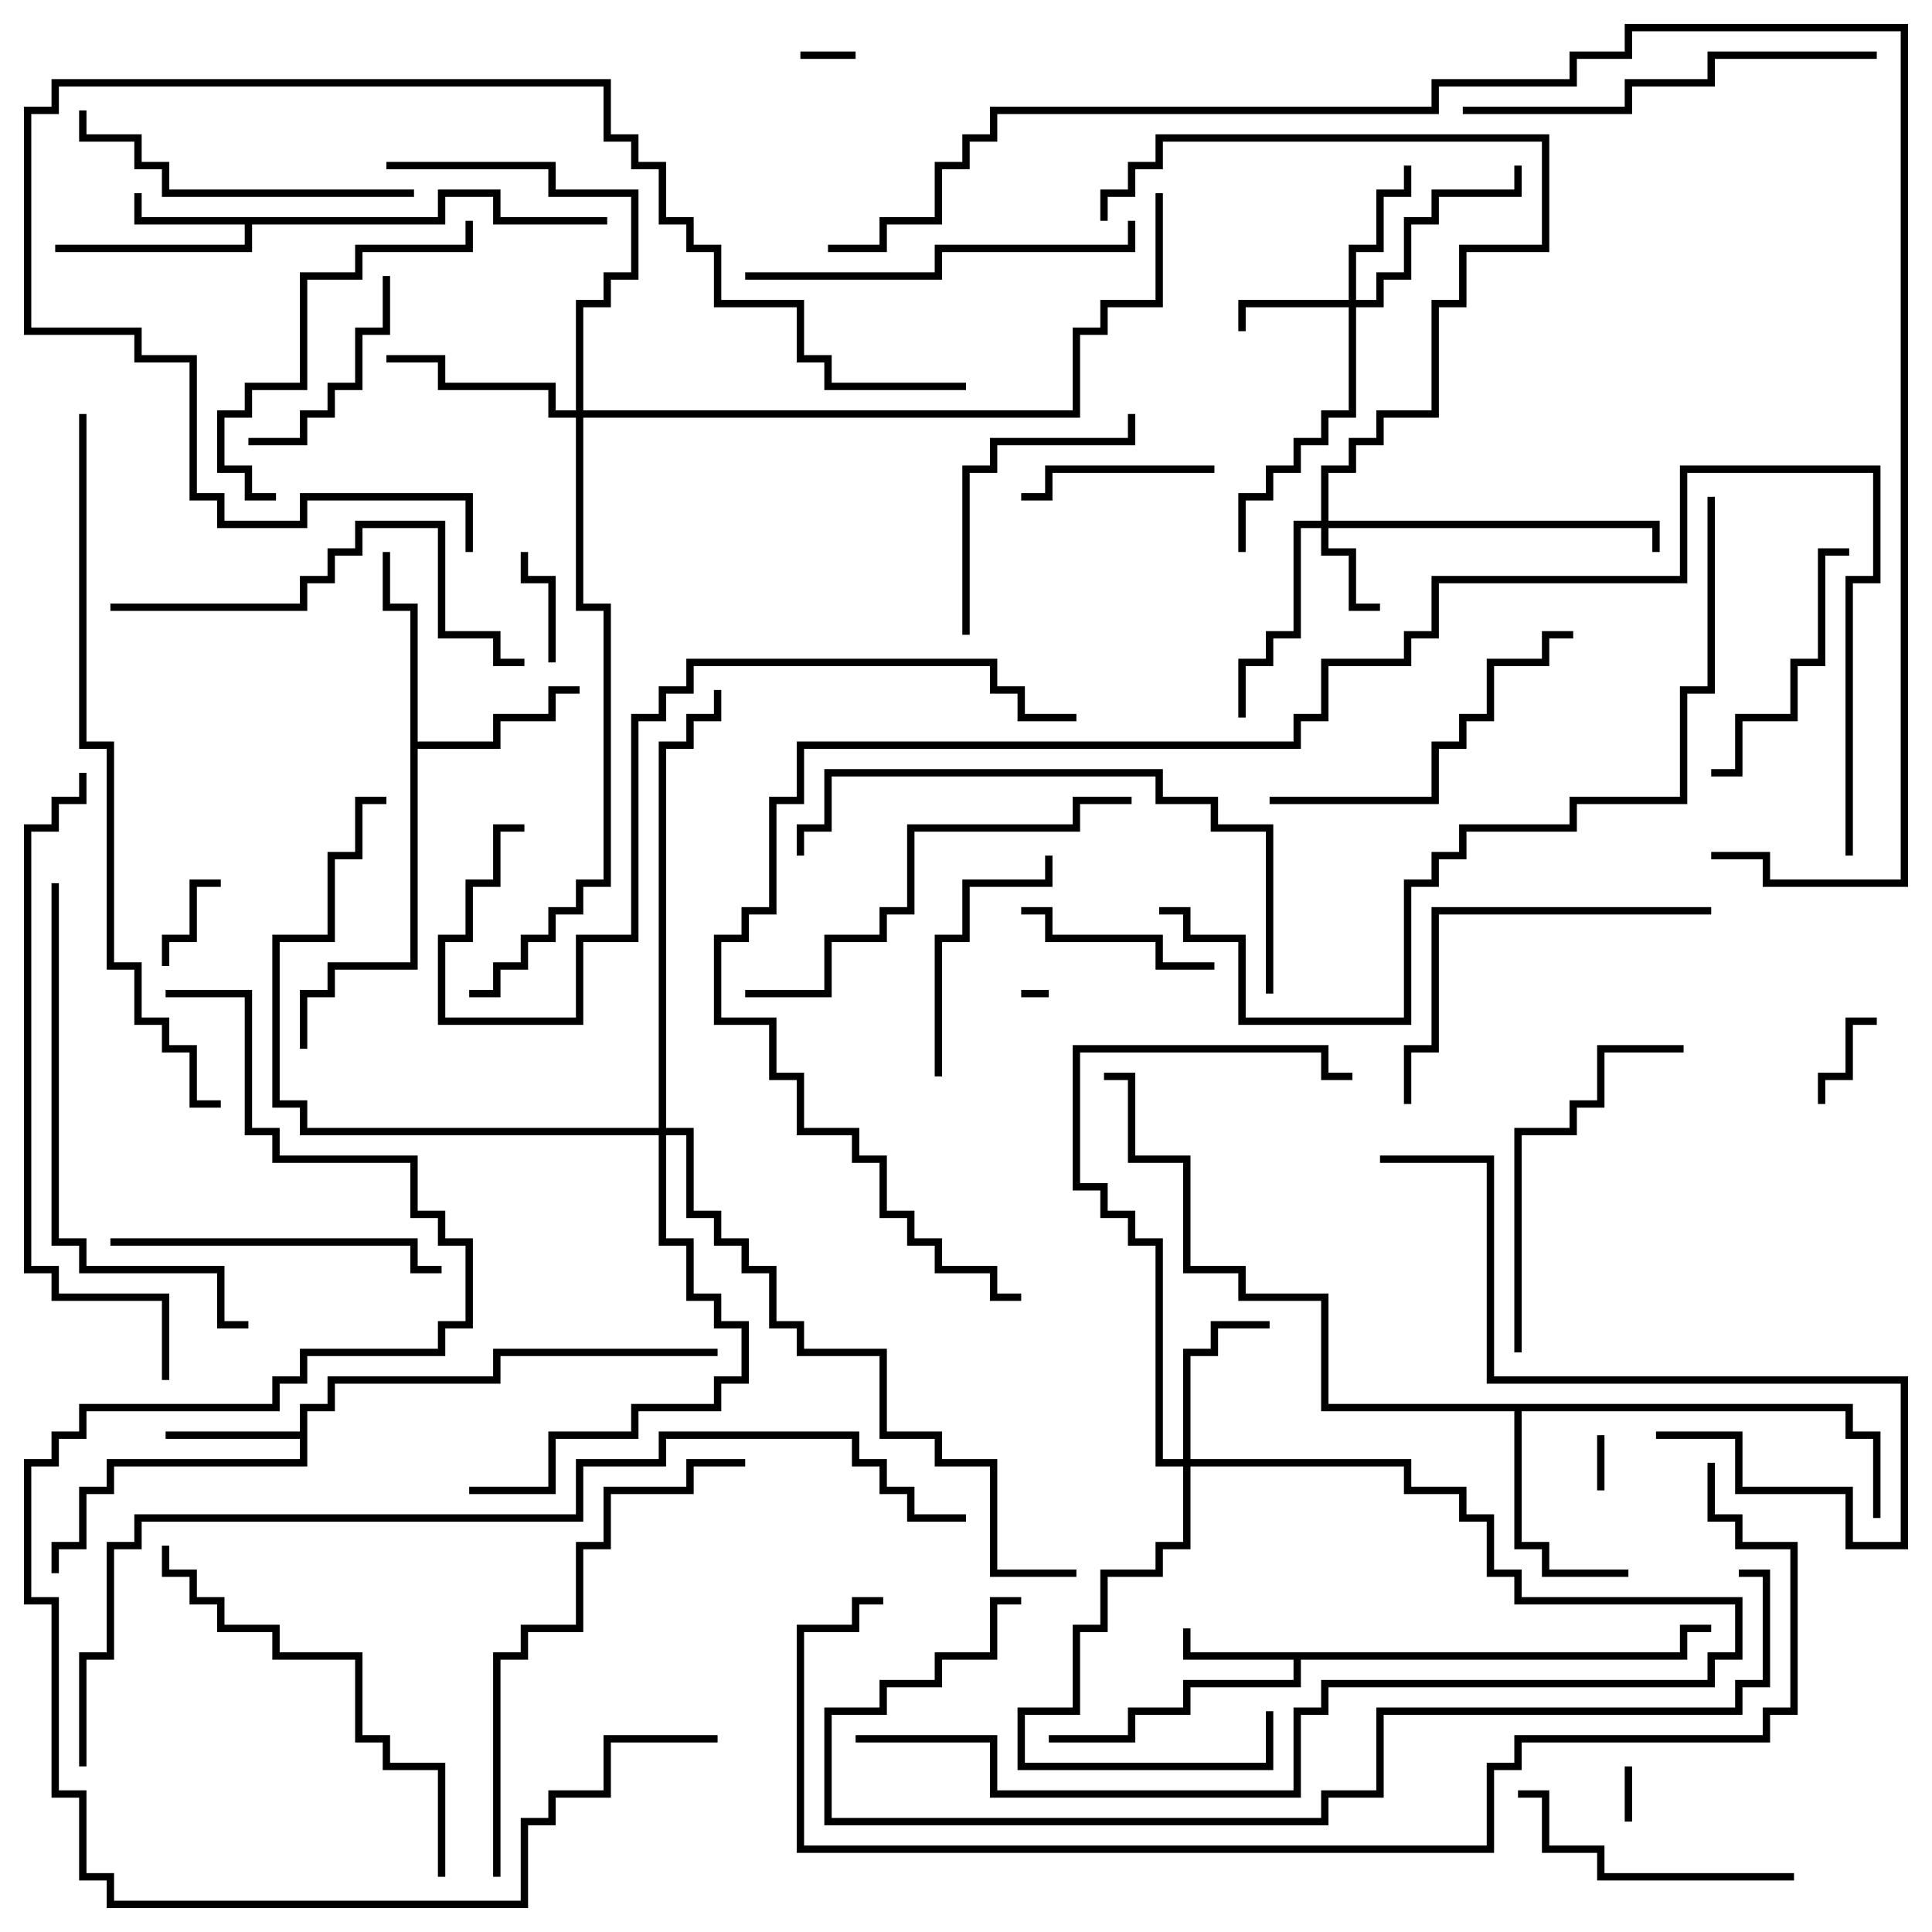 <svg version="1.1" width="105" height="105" xmlns="http://www.w3.org/2000/svg"><path d="M91.3,89.8L91.3,88.3L93,88.3L93,88.7L91.7,88.7L91.7,90.2L70.7,90.2L70.7,91.7L64.7,91.7L64.7,93.2L61.7,93.2L61.7,94.7L57,94.7L57,94.3L61.3,94.3L61.3,92.8L64.3,92.8L64.3,91.3L70.3,91.3L70.3,90.2L64.3,90.2L64.3,88.5L64.7,88.5L64.7,89.8z" stroke="none"/><path d="M23.8,11.8L23.8,10.3L27.2,10.3L27.2,11.8L33,11.8L33,12.2L26.8,12.2L26.8,10.7L24.2,10.7L24.2,12.2L13.7,12.2L13.7,13.7L3,13.7L3,13.3L13.3,13.3L13.3,12.2L7.3,12.2L7.3,10.5L7.7,10.5L7.7,11.8z" stroke="none"/><path d="M16.3,77.8L16.3,76.3L17.8,76.3L17.8,74.8L26.8,74.8L26.8,73.3L39,73.3L39,73.7L27.2,73.7L27.2,75.2L18.2,75.2L18.2,76.7L16.7,76.7L16.7,79.7L6.2,79.7L6.2,81.2L4.7,81.2L4.7,84.2L3.2,84.2L3.2,85.5L2.8,85.5L2.8,83.8L4.3,83.8L4.3,80.8L5.8,80.8L5.8,79.3L16.3,79.3L16.3,78.2L9,78.2L9,77.8z" stroke="none"/><path d="M22.3,33.2L20.8,33.2L20.8,30L21.2,30L21.2,32.8L22.7,32.8L22.7,40.3L26.8,40.3L26.8,38.8L29.8,38.8L29.8,37.3L31.5,37.3L31.5,37.7L30.2,37.7L30.2,39.2L27.2,39.2L27.2,40.7L22.7,40.7L22.7,52.7L18.2,52.7L18.2,54.2L16.7,54.2L16.7,57L16.3,57L16.3,53.8L17.8,53.8L17.8,52.3L22.3,52.3z" stroke="none"/><path d="M100.7,76.3L100.7,77.8L102.2,77.8L102.2,82.5L101.8,82.5L101.8,78.2L100.3,78.2L100.3,76.7L82.7,76.7L82.7,83.8L84.2,83.8L84.2,85.3L88.5,85.3L88.5,85.7L83.8,85.7L83.8,84.2L82.3,84.2L82.3,76.7L71.8,76.7L71.8,70.7L67.3,70.7L67.3,69.2L64.3,69.2L64.3,63.2L61.3,63.2L61.3,58.7L60,58.7L60,58.3L61.7,58.3L61.7,62.8L64.7,62.8L64.7,68.8L67.7,68.8L67.7,70.3L72.2,70.3L72.2,76.3z" stroke="none"/><path d="M71.8,28.3L71.8,25.3L73.3,25.3L73.3,23.8L74.8,23.8L74.8,22.3L77.8,22.3L77.8,16.3L79.3,16.3L79.3,13.3L83.8,13.3L83.8,7.7L63.2,7.7L63.2,9.2L61.7,9.2L61.7,10.7L60.2,10.7L60.2,12L59.8,12L59.8,10.3L61.3,10.3L61.3,8.8L62.8,8.8L62.8,7.3L84.2,7.3L84.2,13.7L79.7,13.7L79.7,16.7L78.2,16.7L78.2,22.7L75.2,22.7L75.2,24.2L73.7,24.2L73.7,25.7L72.2,25.7L72.2,28.3L90.2,28.3L90.2,30L89.8,30L89.8,28.7L72.2,28.7L72.2,29.8L73.7,29.8L73.7,32.8L75,32.8L75,33.2L73.3,33.2L73.3,30.2L71.8,30.2L71.8,28.7L70.7,28.7L70.7,34.7L69.2,34.7L69.2,36.2L67.7,36.2L67.7,39L67.3,39L67.3,35.8L68.8,35.8L68.8,34.3L70.3,34.3L70.3,28.3z" stroke="none"/><path d="M73.3,16.3L73.3,13.3L74.8,13.3L74.8,10.3L76.3,10.3L76.3,9L76.7,9L76.7,10.7L75.2,10.7L75.2,13.7L73.7,13.7L73.7,16.3L74.8,16.3L74.8,14.8L76.3,14.8L76.3,11.8L77.8,11.8L77.8,10.3L82.3,10.3L82.3,9L82.7,9L82.7,10.7L78.2,10.7L78.2,12.2L76.7,12.2L76.7,15.2L75.2,15.2L75.2,16.7L73.7,16.7L73.7,22.7L72.2,22.7L72.2,24.2L70.7,24.2L70.7,25.7L69.2,25.7L69.2,27.2L67.7,27.2L67.7,30L67.3,30L67.3,26.8L68.8,26.8L68.8,25.3L70.3,25.3L70.3,23.8L71.8,23.8L71.8,22.3L73.3,22.3L73.3,16.7L67.7,16.7L67.7,18L67.3,18L67.3,16.3z" stroke="none"/><path d="M64.3,79.3L64.3,73.3L65.8,73.3L65.8,71.8L69,71.8L69,72.2L66.2,72.2L66.2,73.7L64.7,73.7L64.7,79.3L76.7,79.3L76.7,80.8L79.7,80.8L79.7,82.3L81.2,82.3L81.2,85.3L82.7,85.3L82.7,86.8L94.7,86.8L94.7,90.2L93.2,90.2L93.2,91.7L72.2,91.7L72.2,93.2L70.7,93.2L70.7,97.7L53.8,97.7L53.8,94.7L46.5,94.7L46.5,94.3L54.2,94.3L54.2,97.3L70.3,97.3L70.3,92.8L71.8,92.8L71.8,91.3L92.8,91.3L92.8,89.8L94.3,89.8L94.3,87.2L82.3,87.2L82.3,85.7L80.8,85.7L80.8,82.7L79.3,82.7L79.3,81.2L76.3,81.2L76.3,79.7L64.7,79.7L64.7,84.2L63.2,84.2L63.2,85.7L60.2,85.7L60.2,88.7L58.7,88.7L58.7,93.2L55.7,93.2L55.7,95.8L68.8,95.8L68.8,93L69.2,93L69.2,96.2L55.3,96.2L55.3,92.8L58.3,92.8L58.3,88.3L59.8,88.3L59.8,85.3L62.8,85.3L62.8,83.8L64.3,83.8L64.3,79.7L62.8,79.7L62.8,67.7L61.3,67.7L61.3,66.2L59.8,66.2L59.8,64.7L58.3,64.7L58.3,56.8L72.2,56.8L72.2,58.3L73.5,58.3L73.5,58.7L71.8,58.7L71.8,57.2L58.7,57.2L58.7,64.3L60.2,64.3L60.2,65.8L61.7,65.8L61.7,67.3L63.2,67.3L63.2,79.3z" stroke="none"/><path d="M31.3,22.3L31.3,16.3L32.8,16.3L32.8,14.8L34.3,14.8L34.3,10.7L29.8,10.7L29.8,9.2L21,9.2L21,8.8L30.2,8.8L30.2,10.3L34.7,10.3L34.7,15.2L33.2,15.2L33.2,16.7L31.7,16.7L31.7,22.3L58.3,22.3L58.3,17.8L59.8,17.8L59.8,16.3L62.8,16.3L62.8,10.5L63.2,10.5L63.2,16.7L60.2,16.7L60.2,18.2L58.7,18.2L58.7,22.7L31.7,22.7L31.7,32.8L33.2,32.8L33.2,48.2L31.7,48.2L31.7,49.7L30.2,49.7L30.2,51.2L28.7,51.2L28.7,52.7L27.2,52.7L27.2,54.2L25.5,54.2L25.5,53.8L26.8,53.8L26.8,52.3L28.3,52.3L28.3,50.8L29.8,50.8L29.8,49.3L31.3,49.3L31.3,47.8L32.8,47.8L32.8,33.2L31.3,33.2L31.3,22.7L29.8,22.7L29.8,21.2L23.8,21.2L23.8,19.7L21,19.7L21,19.3L24.2,19.3L24.2,20.8L30.2,20.8L30.2,22.3z" stroke="none"/><path d="M35.8,61.3L35.8,40.3L37.3,40.3L37.3,38.8L38.8,38.8L38.8,37.5L39.2,37.5L39.2,39.2L37.7,39.2L37.7,40.7L36.2,40.7L36.2,61.3L37.7,61.3L37.7,65.8L39.2,65.8L39.2,67.3L40.7,67.3L40.7,68.8L42.2,68.8L42.2,71.8L43.7,71.8L43.7,73.3L48.2,73.3L48.2,77.8L51.2,77.8L51.2,79.3L54.2,79.3L54.2,85.3L58.5,85.3L58.5,85.7L53.8,85.7L53.8,79.7L50.8,79.7L50.8,78.2L47.8,78.2L47.8,73.7L43.3,73.7L43.3,72.2L41.8,72.2L41.8,69.2L40.3,69.2L40.3,67.7L38.8,67.7L38.8,66.2L37.3,66.2L37.3,61.7L36.2,61.7L36.2,67.3L37.7,67.3L37.7,70.3L39.2,70.3L39.2,71.8L40.7,71.8L40.7,75.2L39.2,75.2L39.2,76.7L34.7,76.7L34.7,78.2L30.2,78.2L30.2,81.2L25.5,81.2L25.5,80.8L29.8,80.8L29.8,77.8L34.3,77.8L34.3,76.3L38.8,76.3L38.8,74.8L40.3,74.8L40.3,72.2L38.8,72.2L38.8,70.7L37.3,70.7L37.3,67.7L35.8,67.7L35.8,61.7L16.3,61.7L16.3,60.2L14.8,60.2L14.8,50.8L17.8,50.8L17.8,46.3L19.3,46.3L19.3,43.3L21,43.3L21,43.7L19.7,43.7L19.7,46.7L18.2,46.7L18.2,51.2L15.2,51.2L15.2,59.8L16.7,59.8L16.7,61.3z" stroke="none"/><path d="M55.5,54.2L55.5,53.8L57,53.8L57,54.2z" stroke="none"/><path d="M87.2,81L86.8,81L86.8,78L87.2,78z" stroke="none"/><path d="M43.5,3.2L43.5,2.8L46.5,2.8L46.5,3.2z" stroke="none"/><path d="M88.7,99L88.3,99L88.3,96L88.7,96z" stroke="none"/><path d="M99.2,60L98.8,60L98.8,58.3L100.3,58.3L100.3,55.3L102,55.3L102,55.7L100.7,55.7L100.7,58.7L99.2,58.7z" stroke="none"/><path d="M9.2,52.5L8.8,52.5L8.8,50.8L10.3,50.8L10.3,47.8L12,47.8L12,48.2L10.7,48.2L10.7,51.2L9.2,51.2z" stroke="none"/><path d="M30.2,36L29.8,36L29.8,31.7L28.3,31.7L28.3,30L28.7,30L28.7,31.3L30.2,31.3z" stroke="none"/><path d="M66,25.3L66,25.7L57.2,25.7L57.2,27.2L55.5,27.2L55.5,26.8L56.8,26.8L56.8,25.3z" stroke="none"/><path d="M66,52.3L66,52.7L62.8,52.7L62.8,51.2L56.8,51.2L56.8,49.7L55.5,49.7L55.5,49.3L57.2,49.3L57.2,50.8L63.2,50.8L63.2,52.3z" stroke="none"/><path d="M20.8,15L21.2,15L21.2,18.2L19.7,18.2L19.7,21.2L18.2,21.2L18.2,22.7L16.7,22.7L16.7,24.2L13.5,24.2L13.5,23.8L16.3,23.8L16.3,22.3L17.8,22.3L17.8,20.8L19.3,20.8L19.3,17.8L20.8,17.8z" stroke="none"/><path d="M51.2,58.5L50.8,58.5L50.8,50.8L52.3,50.8L52.3,47.8L56.8,47.8L56.8,46.5L57.2,46.5L57.2,48.2L52.7,48.2L52.7,51.2L51.2,51.2z" stroke="none"/><path d="M93,42.2L93,41.8L94.3,41.8L94.3,38.8L97.3,38.8L97.3,35.8L98.8,35.8L98.8,29.8L100.5,29.8L100.5,30.2L99.2,30.2L99.2,36.2L97.7,36.2L97.7,39.2L94.7,39.2L94.7,42.2z" stroke="none"/><path d="M52.7,34.5L52.3,34.5L52.3,25.3L53.8,25.3L53.8,23.8L61.3,23.8L61.3,22.5L61.7,22.5L61.7,24.2L54.2,24.2L54.2,25.7L52.7,25.7z" stroke="none"/><path d="M97.5,101.8L97.5,102.2L86.8,102.2L86.8,100.7L83.8,100.7L83.8,97.7L82.5,97.7L82.5,97.3L84.2,97.3L84.2,100.3L87.2,100.3L87.2,101.8z" stroke="none"/><path d="M6,67.7L6,67.3L22.7,67.3L22.7,68.8L24,68.8L24,69.2L22.3,69.2L22.3,67.7z" stroke="none"/><path d="M25.3,12L25.7,12L25.7,13.7L19.7,13.7L19.7,15.2L16.7,15.2L16.7,21.2L13.7,21.2L13.7,22.7L12.2,22.7L12.2,25.3L13.7,25.3L13.7,26.8L15,26.8L15,27.2L13.3,27.2L13.3,25.7L11.8,25.7L11.8,22.3L13.3,22.3L13.3,20.8L16.3,20.8L16.3,14.8L19.3,14.8L19.3,13.3L25.3,13.3z" stroke="none"/><path d="M22.5,10.3L22.5,10.7L8.8,10.7L8.8,9.2L7.3,9.2L7.3,7.7L4.3,7.7L4.3,6L4.7,6L4.7,7.3L7.7,7.3L7.7,8.8L9.2,8.8L9.2,10.3z" stroke="none"/><path d="M85.5,34.3L85.5,34.7L84.2,34.7L84.2,36.2L81.2,36.2L81.2,39.2L79.7,39.2L79.7,40.7L78.2,40.7L78.2,43.7L69,43.7L69,43.3L77.8,43.3L77.8,40.3L79.3,40.3L79.3,38.8L80.8,38.8L80.8,35.8L83.8,35.8L83.8,34.3z" stroke="none"/><path d="M82.7,73.5L82.3,73.5L82.3,61.3L85.3,61.3L85.3,59.8L86.8,59.8L86.8,56.8L91.5,56.8L91.5,57.2L87.2,57.2L87.2,60.2L85.7,60.2L85.7,61.7L82.7,61.7z" stroke="none"/><path d="M93,49.3L93,49.7L78.2,49.7L78.2,57.2L76.7,57.2L76.7,60L76.3,60L76.3,56.8L77.8,56.8L77.8,49.3z" stroke="none"/><path d="M90,78.2L90,77.8L94.7,77.8L94.7,80.8L100.7,80.8L100.7,83.8L103.3,83.8L103.3,75.2L80.8,75.2L80.8,63.2L75,63.2L75,62.8L81.2,62.8L81.2,74.8L103.7,74.8L103.7,84.2L100.3,84.2L100.3,81.2L94.3,81.2L94.3,78.2z" stroke="none"/><path d="M40.5,15.2L40.5,14.8L50.8,14.8L50.8,13.3L61.3,13.3L61.3,12L61.7,12L61.7,13.7L51.2,13.7L51.2,15.2z" stroke="none"/><path d="M102,2.8L102,3.2L93.2,3.2L93.2,4.7L88.7,4.7L88.7,6.2L79.5,6.2L79.5,5.8L88.3,5.8L88.3,4.3L92.8,4.3L92.8,2.8z" stroke="none"/><path d="M6,33.2L6,32.8L16.3,32.8L16.3,31.3L17.8,31.3L17.8,29.8L19.3,29.8L19.3,28.3L24.2,28.3L24.2,34.3L27.2,34.3L27.2,35.8L28.5,35.8L28.5,36.2L26.8,36.2L26.8,34.7L23.8,34.7L23.8,28.7L19.7,28.7L19.7,30.2L18.2,30.2L18.2,31.7L16.7,31.7L16.7,33.2z" stroke="none"/><path d="M24.2,102L23.8,102L23.8,96.2L20.8,96.2L20.8,94.7L19.3,94.7L19.3,90.2L14.8,90.2L14.8,88.7L11.8,88.7L11.8,87.2L10.3,87.2L10.3,85.7L8.8,85.7L8.8,84L9.2,84L9.2,85.3L10.7,85.3L10.7,86.8L12.2,86.8L12.2,88.3L15.2,88.3L15.2,89.8L19.7,89.8L19.7,94.3L21.2,94.3L21.2,95.8L24.2,95.8z" stroke="none"/><path d="M40.5,54.2L40.5,53.8L44.8,53.8L44.8,50.8L47.8,50.8L47.8,49.3L49.3,49.3L49.3,44.8L58.3,44.8L58.3,43.3L61.5,43.3L61.5,43.7L58.7,43.7L58.7,45.2L49.7,45.2L49.7,49.7L48.2,49.7L48.2,51.2L45.2,51.2L45.2,54.2z" stroke="none"/><path d="M2.8,48L3.2,48L3.2,67.3L4.7,67.3L4.7,68.8L12.2,68.8L12.2,71.8L13.5,71.8L13.5,72.2L11.8,72.2L11.8,69.2L4.3,69.2L4.3,67.7L2.8,67.7z" stroke="none"/><path d="M27.2,102L26.8,102L26.8,89.8L28.3,89.8L28.3,88.3L31.3,88.3L31.3,83.8L32.8,83.8L32.8,80.8L37.3,80.8L37.3,79.3L40.5,79.3L40.5,79.7L37.7,79.7L37.7,81.2L33.2,81.2L33.2,84.2L31.7,84.2L31.7,88.7L28.7,88.7L28.7,90.2L27.2,90.2z" stroke="none"/><path d="M69.2,54L68.8,54L68.8,45.2L65.8,45.2L65.8,43.7L62.8,43.7L62.8,42.2L45.2,42.2L45.2,45.2L43.7,45.2L43.7,46.5L43.3,46.5L43.3,44.8L44.8,44.8L44.8,41.8L63.2,41.8L63.2,43.3L66.2,43.3L66.2,44.8L69.2,44.8z" stroke="none"/><path d="M25.7,30L25.3,30L25.3,27.2L16.7,27.2L16.7,28.7L11.8,28.7L11.8,27.2L10.3,27.2L10.3,19.7L7.3,19.7L7.3,18.2L1.3,18.2L1.3,5.8L2.8,5.8L2.8,4.3L33.2,4.3L33.2,7.3L34.7,7.3L34.7,8.8L36.2,8.8L36.2,11.8L37.7,11.8L37.7,13.3L39.2,13.3L39.2,16.3L43.7,16.3L43.7,19.3L45.2,19.3L45.2,20.8L52.5,20.8L52.5,21.2L44.8,21.2L44.8,19.7L43.3,19.7L43.3,16.7L38.8,16.7L38.8,13.7L37.3,13.7L37.3,12.2L35.8,12.2L35.8,9.2L34.3,9.2L34.3,7.7L32.8,7.7L32.8,4.7L3.2,4.7L3.2,6.2L1.7,6.2L1.7,17.8L7.7,17.8L7.7,19.3L10.7,19.3L10.7,26.8L12.2,26.8L12.2,28.3L16.3,28.3L16.3,26.8L25.7,26.8z" stroke="none"/><path d="M28.5,44.8L28.5,45.2L27.2,45.2L27.2,48.2L25.7,48.2L25.7,51.2L24.2,51.2L24.2,55.3L31.3,55.3L31.3,50.8L34.3,50.8L34.3,38.8L35.8,38.8L35.8,37.3L37.3,37.3L37.3,35.8L54.2,35.8L54.2,37.3L55.7,37.3L55.7,38.8L58.5,38.8L58.5,39.2L55.3,39.2L55.3,37.7L53.8,37.7L53.8,36.2L37.7,36.2L37.7,37.7L36.2,37.7L36.2,39.2L34.7,39.2L34.7,51.2L31.7,51.2L31.7,55.7L23.8,55.7L23.8,50.8L25.3,50.8L25.3,47.8L26.8,47.8L26.8,44.8z" stroke="none"/><path d="M9.2,75L8.8,75L8.8,70.7L2.8,70.7L2.8,69.2L1.3,69.2L1.3,44.8L2.8,44.8L2.8,43.3L4.3,43.3L4.3,42L4.7,42L4.7,43.7L3.2,43.7L3.2,45.2L1.7,45.2L1.7,68.8L3.2,68.8L3.2,70.3L9.2,70.3z" stroke="none"/><path d="M92.8,27L93.2,27L93.2,37.7L91.7,37.7L91.7,43.7L85.7,43.7L85.7,45.2L79.7,45.2L79.7,46.7L78.2,46.7L78.2,48.2L76.7,48.2L76.7,55.7L67.3,55.7L67.3,51.2L64.3,51.2L64.3,49.7L63,49.7L63,49.3L64.7,49.3L64.7,50.8L67.7,50.8L67.7,55.3L76.3,55.3L76.3,47.8L77.8,47.8L77.8,46.3L79.3,46.3L79.3,44.8L85.3,44.8L85.3,43.3L91.3,43.3L91.3,37.3L92.8,37.3z" stroke="none"/><path d="M4.3,22.5L4.7,22.5L4.7,40.3L6.2,40.3L6.2,52.3L7.7,52.3L7.7,55.3L9.2,55.3L9.2,56.8L10.7,56.8L10.7,59.8L12,59.8L12,60.2L10.3,60.2L10.3,57.2L8.8,57.2L8.8,55.7L7.3,55.7L7.3,52.7L5.8,52.7L5.8,40.7L4.3,40.7z" stroke="none"/><path d="M94.5,85.7L94.5,85.3L96.2,85.3L96.2,91.7L94.7,91.7L94.7,93.2L75.2,93.2L75.2,97.7L72.2,97.7L72.2,99.2L44.8,99.2L44.8,92.8L47.8,92.8L47.8,91.3L50.8,91.3L50.8,89.8L53.8,89.8L53.8,86.8L55.5,86.8L55.5,87.2L54.2,87.2L54.2,90.2L51.2,90.2L51.2,91.7L48.2,91.7L48.2,93.2L45.2,93.2L45.2,98.8L71.8,98.8L71.8,97.3L74.8,97.3L74.8,92.8L94.3,92.8L94.3,91.3L95.8,91.3L95.8,85.7z" stroke="none"/><path d="M92.8,79.5L93.2,79.5L93.2,82.3L94.7,82.3L94.7,83.8L97.7,83.8L97.7,93.2L96.2,93.2L96.2,94.7L82.7,94.7L82.7,96.2L81.2,96.2L81.2,100.7L43.3,100.7L43.3,88.3L46.3,88.3L46.3,86.8L48,86.8L48,87.2L46.7,87.2L46.7,88.7L43.7,88.7L43.7,100.3L80.8,100.3L80.8,95.8L82.3,95.8L82.3,94.3L95.8,94.3L95.8,92.8L97.3,92.8L97.3,84.2L94.3,84.2L94.3,82.7L92.8,82.7z" stroke="none"/><path d="M4.7,96L4.3,96L4.3,89.8L5.8,89.8L5.8,83.8L7.3,83.8L7.3,82.3L31.3,82.3L31.3,79.3L35.8,79.3L35.8,77.8L46.7,77.8L46.7,79.3L48.2,79.3L48.2,80.8L49.7,80.8L49.7,82.3L52.5,82.3L52.5,82.7L49.3,82.7L49.3,81.2L47.8,81.2L47.8,79.7L46.3,79.7L46.3,78.2L36.2,78.2L36.2,79.7L31.7,79.7L31.7,82.7L7.7,82.7L7.7,84.2L6.2,84.2L6.2,90.2L4.7,90.2z" stroke="none"/><path d="M39,94.3L39,94.7L33.2,94.7L33.2,97.7L30.2,97.7L30.2,99.2L28.7,99.2L28.7,103.7L5.8,103.7L5.8,102.2L4.3,102.2L4.3,97.7L2.8,97.7L2.8,87.2L1.3,87.2L1.3,79.3L2.8,79.3L2.8,77.8L4.3,77.8L4.3,76.3L14.8,76.3L14.8,74.8L16.3,74.8L16.3,73.3L23.8,73.3L23.8,71.8L25.3,71.8L25.3,67.7L23.8,67.7L23.8,66.2L22.3,66.2L22.3,63.2L14.8,63.2L14.8,61.7L13.3,61.7L13.3,54.2L9,54.2L9,53.8L13.7,53.8L13.7,61.3L15.2,61.3L15.2,62.8L22.7,62.8L22.7,65.8L24.2,65.8L24.2,67.3L25.7,67.3L25.7,72.2L24.2,72.2L24.2,73.7L16.7,73.7L16.7,75.2L15.2,75.2L15.2,76.7L4.7,76.7L4.7,78.2L3.2,78.2L3.2,79.7L1.7,79.7L1.7,86.8L3.2,86.8L3.2,97.3L4.7,97.3L4.7,101.8L6.2,101.8L6.2,103.3L28.3,103.3L28.3,98.8L29.8,98.8L29.8,97.3L32.8,97.3L32.8,94.3z" stroke="none"/><path d="M100.7,46.5L100.3,46.5L100.3,31.3L101.8,31.3L101.8,25.7L91.7,25.7L91.7,31.7L78.2,31.7L78.2,34.7L76.7,34.7L76.7,36.2L72.2,36.2L72.2,39.2L70.7,39.2L70.7,40.7L43.7,40.7L43.7,43.7L42.2,43.7L42.2,49.7L40.7,49.7L40.7,51.2L39.2,51.2L39.2,55.3L42.2,55.3L42.2,58.3L43.7,58.3L43.7,61.3L46.7,61.3L46.7,62.8L48.2,62.8L48.2,65.8L49.7,65.8L49.7,67.3L51.2,67.3L51.2,68.8L54.2,68.8L54.2,70.3L55.5,70.3L55.5,70.7L53.8,70.7L53.8,69.2L50.8,69.2L50.8,67.7L49.3,67.7L49.3,66.2L47.8,66.2L47.8,63.2L46.3,63.2L46.3,61.7L43.3,61.7L43.3,58.7L41.8,58.7L41.8,55.7L38.8,55.7L38.8,50.8L40.3,50.8L40.3,49.3L41.8,49.3L41.8,43.3L43.3,43.3L43.3,40.3L70.3,40.3L70.3,38.8L71.8,38.8L71.8,35.8L76.3,35.8L76.3,34.3L77.8,34.3L77.8,31.3L91.3,31.3L91.3,25.3L102.2,25.3L102.2,31.7L100.7,31.7z" stroke="none"/><path d="M45,13.7L45,13.3L47.8,13.3L47.8,11.8L50.8,11.8L50.8,8.8L52.3,8.8L52.3,7.3L53.8,7.3L53.8,5.8L77.8,5.8L77.8,4.3L85.3,4.3L85.3,2.8L88.3,2.8L88.3,1.3L103.7,1.3L103.7,48.2L95.8,48.2L95.8,46.7L93,46.7L93,46.3L96.2,46.3L96.2,47.8L103.3,47.8L103.3,1.7L88.7,1.7L88.7,3.2L85.7,3.2L85.7,4.7L78.2,4.7L78.2,6.2L54.2,6.2L54.2,7.7L52.7,7.7L52.7,9.2L51.2,9.2L51.2,12.2L48.2,12.2L48.2,13.7z" stroke="none"/></svg>